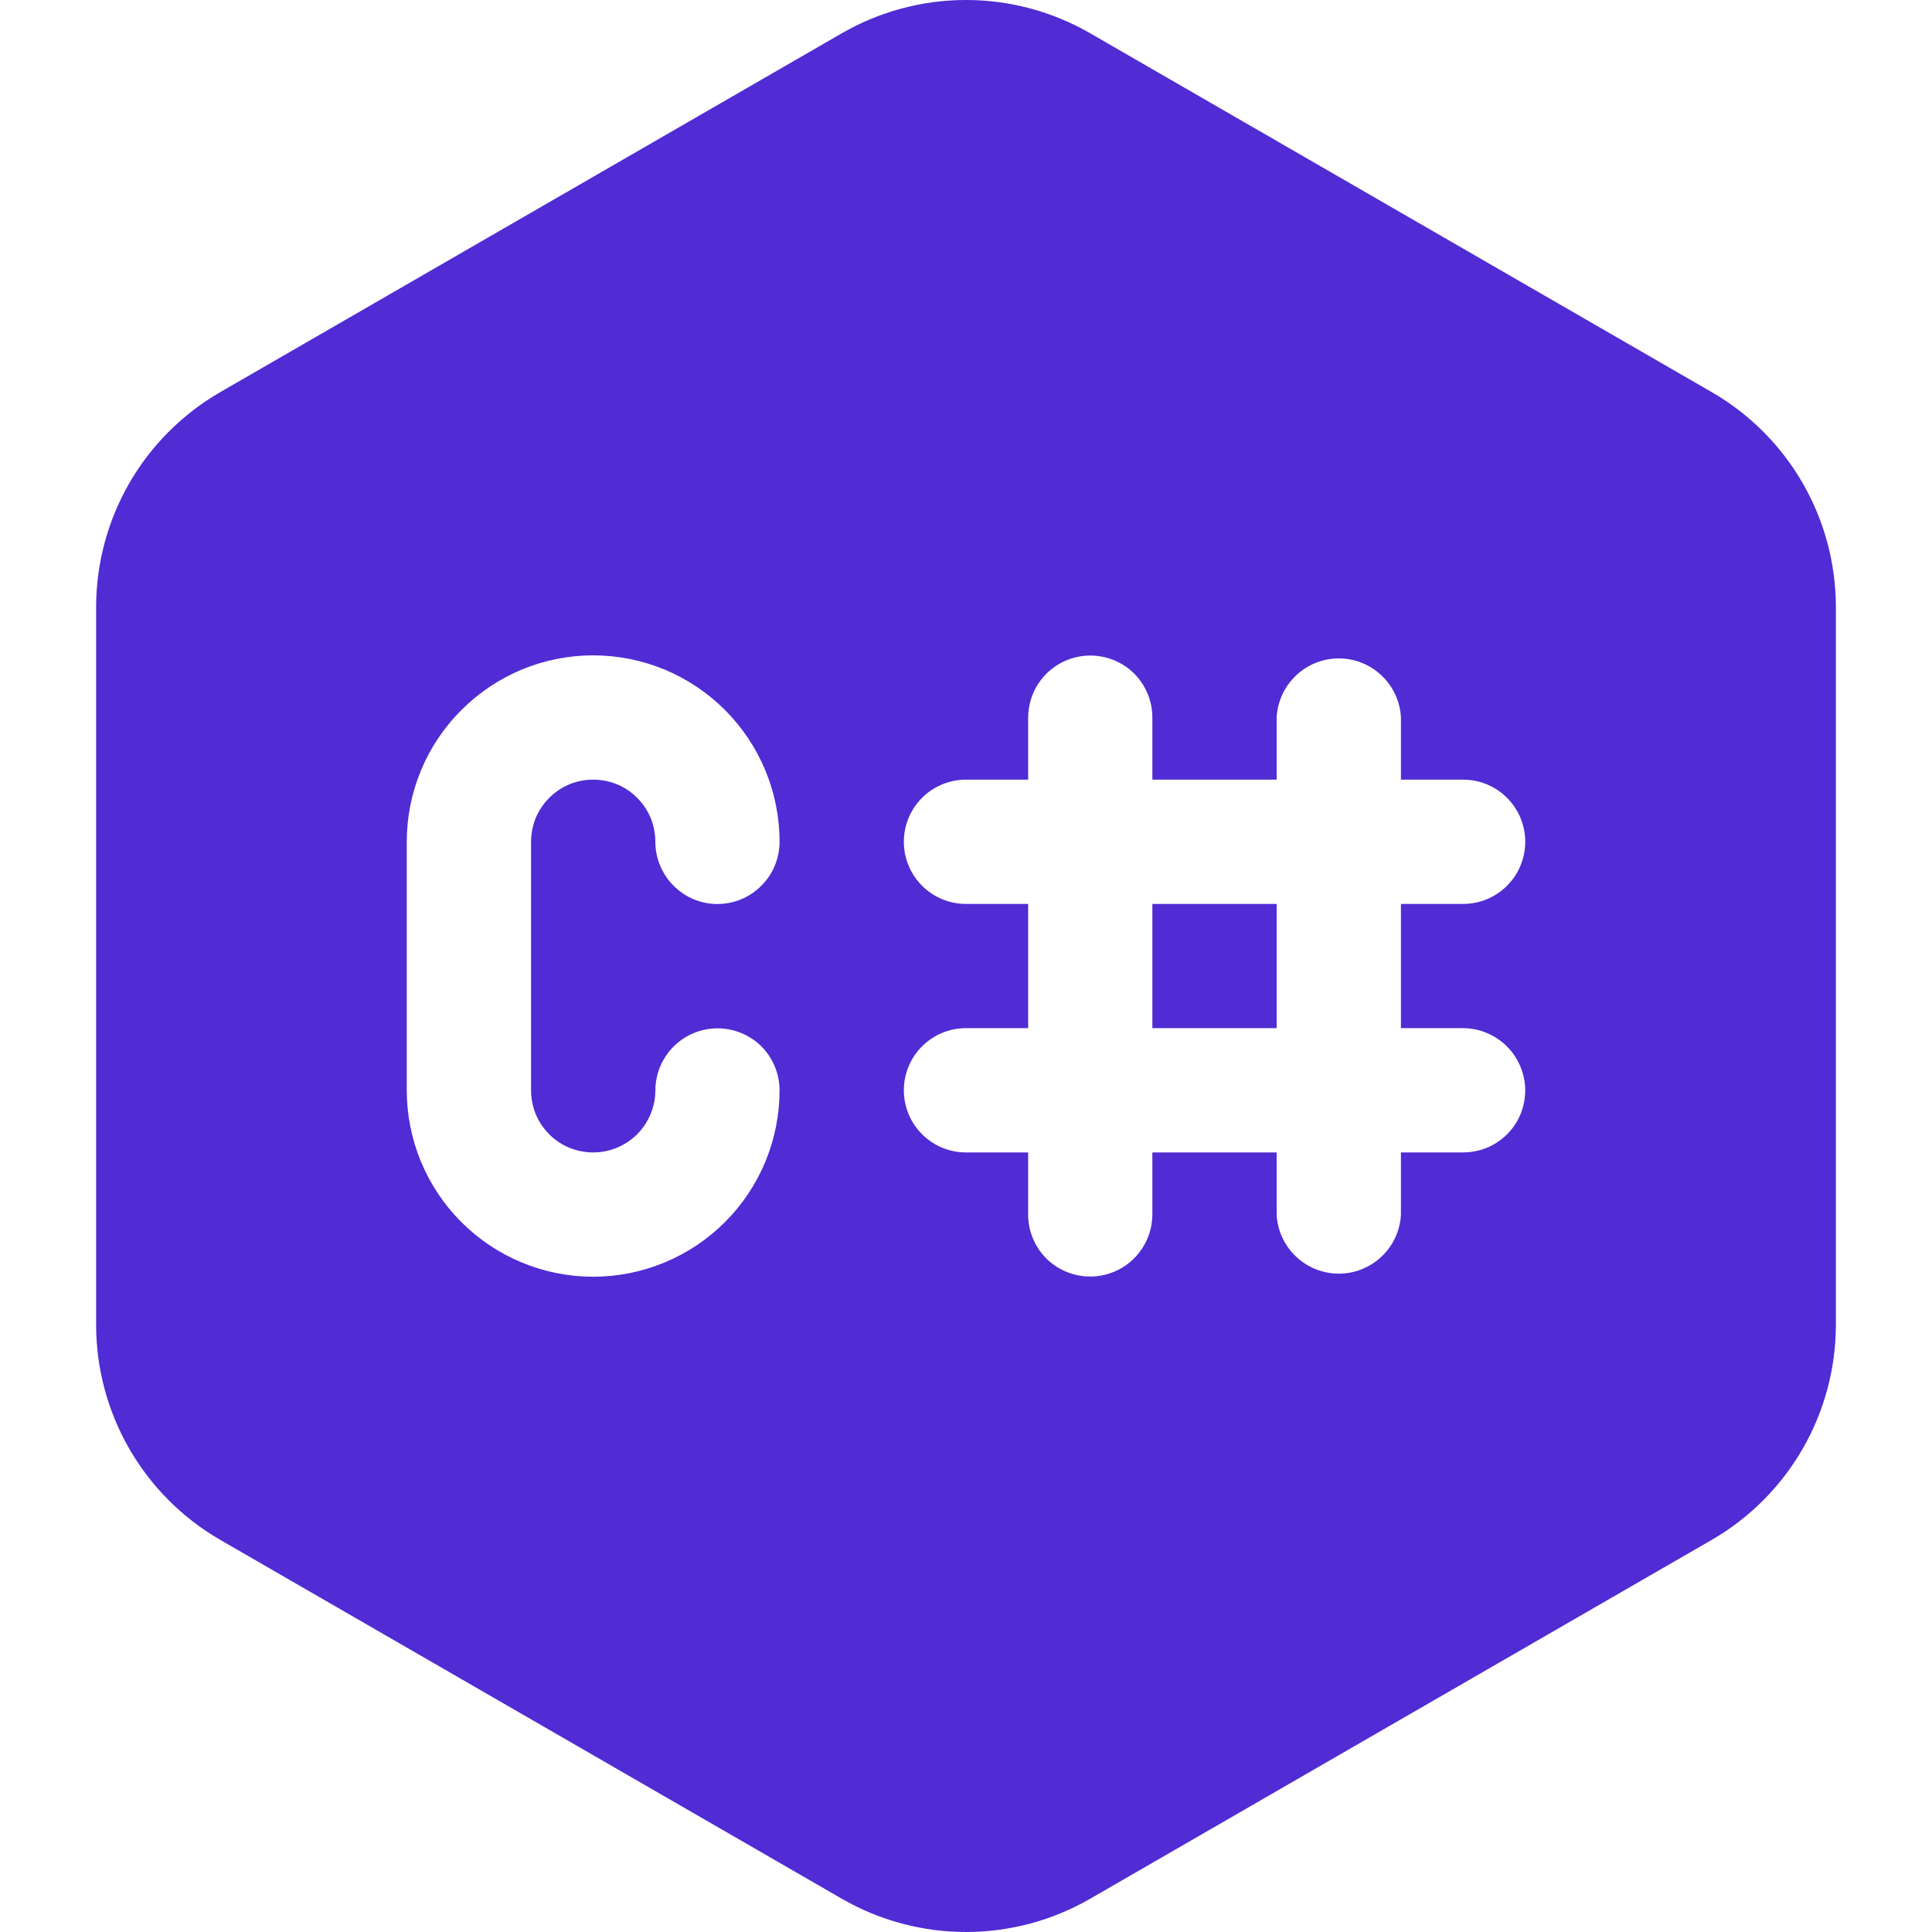<svg width="24" height="24" viewBox="0 0 24 24" fill="none" xmlns="http://www.w3.org/2000/svg">
<g clip-path="url(#clip0_40_11)">
<path d="M1.194 7.543V16.456C1.194 17.559 1.782 18.578 2.738 19.13L10.456 23.586C10.925 23.857 11.458 24 12 24C12.542 24 13.075 23.857 13.544 23.586L21.262 19.13C21.732 18.859 22.121 18.469 22.392 18C22.663 17.53 22.806 16.998 22.806 16.456V7.543C22.806 7.001 22.664 6.469 22.392 5.999C22.121 5.53 21.732 5.141 21.262 4.87L13.544 0.414C13.075 0.143 12.542 -3.05176e-05 12 -3.05176e-05C11.458 -3.05176e-05 10.925 0.143 10.456 0.414L2.738 4.87C2.269 5.141 1.879 5.53 1.608 5.999C1.337 6.469 1.194 7.001 1.194 7.543ZM6.597 10.457V13.544C6.597 13.645 6.617 13.746 6.655 13.84C6.694 13.934 6.751 14.019 6.823 14.091C6.894 14.162 6.979 14.219 7.073 14.258C7.167 14.296 7.268 14.316 7.369 14.316C7.574 14.316 7.77 14.234 7.915 14.09C8.059 13.945 8.141 13.749 8.141 13.544C8.142 13.392 8.187 13.243 8.272 13.117C8.357 12.99 8.477 12.891 8.618 12.833C8.759 12.775 8.913 12.759 9.063 12.789C9.212 12.818 9.35 12.891 9.458 12.998C9.602 13.143 9.684 13.339 9.684 13.544C9.684 13.848 9.624 14.149 9.508 14.43C9.391 14.711 9.221 14.966 9.006 15.181C8.791 15.396 8.536 15.567 8.255 15.683C7.974 15.8 7.673 15.86 7.369 15.86C7.064 15.86 6.763 15.8 6.482 15.683C6.201 15.567 5.946 15.396 5.731 15.181C5.516 14.966 5.346 14.711 5.229 14.43C5.113 14.149 5.053 13.848 5.053 13.544V10.457C5.053 9.842 5.297 9.254 5.732 8.82C5.947 8.605 6.202 8.434 6.483 8.317C6.764 8.201 7.065 8.141 7.369 8.141C7.673 8.141 7.974 8.201 8.255 8.317C8.536 8.434 8.791 8.605 9.006 8.82C9.44 9.254 9.684 9.843 9.684 10.457C9.684 10.558 9.664 10.659 9.625 10.752C9.587 10.846 9.53 10.931 9.458 11.002C9.387 11.074 9.302 11.132 9.208 11.171C9.114 11.21 9.014 11.23 8.912 11.23C8.811 11.23 8.711 11.21 8.617 11.171C8.523 11.132 8.438 11.074 8.367 11.002C8.295 10.931 8.239 10.845 8.2 10.752C8.161 10.659 8.141 10.558 8.141 10.457C8.141 10.355 8.121 10.255 8.083 10.161C8.044 10.068 7.987 9.982 7.915 9.911C7.844 9.839 7.759 9.782 7.665 9.743C7.571 9.705 7.47 9.685 7.369 9.685C7.268 9.685 7.167 9.705 7.073 9.743C6.98 9.782 6.895 9.839 6.823 9.911C6.751 9.983 6.694 10.068 6.655 10.161C6.617 10.255 6.597 10.356 6.597 10.457ZM18.947 13.544C18.947 13.645 18.927 13.746 18.889 13.84C18.85 13.934 18.793 14.019 18.721 14.091C18.65 14.162 18.564 14.219 18.471 14.258C18.377 14.296 18.276 14.316 18.175 14.316H17.403V15.088C17.393 15.286 17.307 15.473 17.163 15.609C17.02 15.745 16.829 15.822 16.631 15.822C16.433 15.822 16.242 15.745 16.099 15.609C15.955 15.473 15.869 15.286 15.859 15.088V14.316H14.315V15.088C14.314 15.24 14.269 15.389 14.184 15.515C14.099 15.642 13.979 15.741 13.838 15.799C13.697 15.857 13.543 15.873 13.393 15.843C13.244 15.814 13.106 15.741 12.998 15.634C12.854 15.489 12.772 15.293 12.772 15.088V14.316H12C11.795 14.316 11.599 14.235 11.454 14.09C11.309 13.945 11.228 13.749 11.228 13.544C11.228 13.339 11.309 13.143 11.454 12.998C11.599 12.853 11.795 12.772 12 12.772H12.772V11.229H12C11.795 11.229 11.599 11.148 11.454 11.003C11.309 10.858 11.228 10.662 11.228 10.457C11.228 10.252 11.309 10.056 11.454 9.911C11.599 9.766 11.795 9.685 12 9.685H12.772V8.913C12.773 8.761 12.818 8.612 12.903 8.485C12.988 8.359 13.108 8.26 13.249 8.202C13.39 8.144 13.544 8.128 13.694 8.158C13.843 8.187 13.981 8.26 14.089 8.367C14.233 8.512 14.315 8.708 14.315 8.913V9.685H15.859V8.913C15.869 8.715 15.955 8.529 16.099 8.392C16.242 8.255 16.433 8.179 16.631 8.179C16.829 8.179 17.02 8.255 17.163 8.392C17.307 8.529 17.393 8.715 17.403 8.913V9.685H18.175C18.38 9.685 18.576 9.766 18.721 9.911C18.866 10.056 18.947 10.252 18.947 10.457C18.947 10.662 18.866 10.858 18.721 11.003C18.576 11.148 18.38 11.229 18.175 11.229H17.403V12.772H18.175C18.379 12.773 18.575 12.855 18.72 12.999C18.864 13.144 18.946 13.34 18.947 13.544ZM15.859 11.229H14.315V12.772H15.859V11.229Z" fill="#512BD4"/>
</g>
<defs>
<clipPath id="clip0_40_11">
<rect width="24" height="24" fill="white"/>
</clipPath>
</defs>
</svg>
